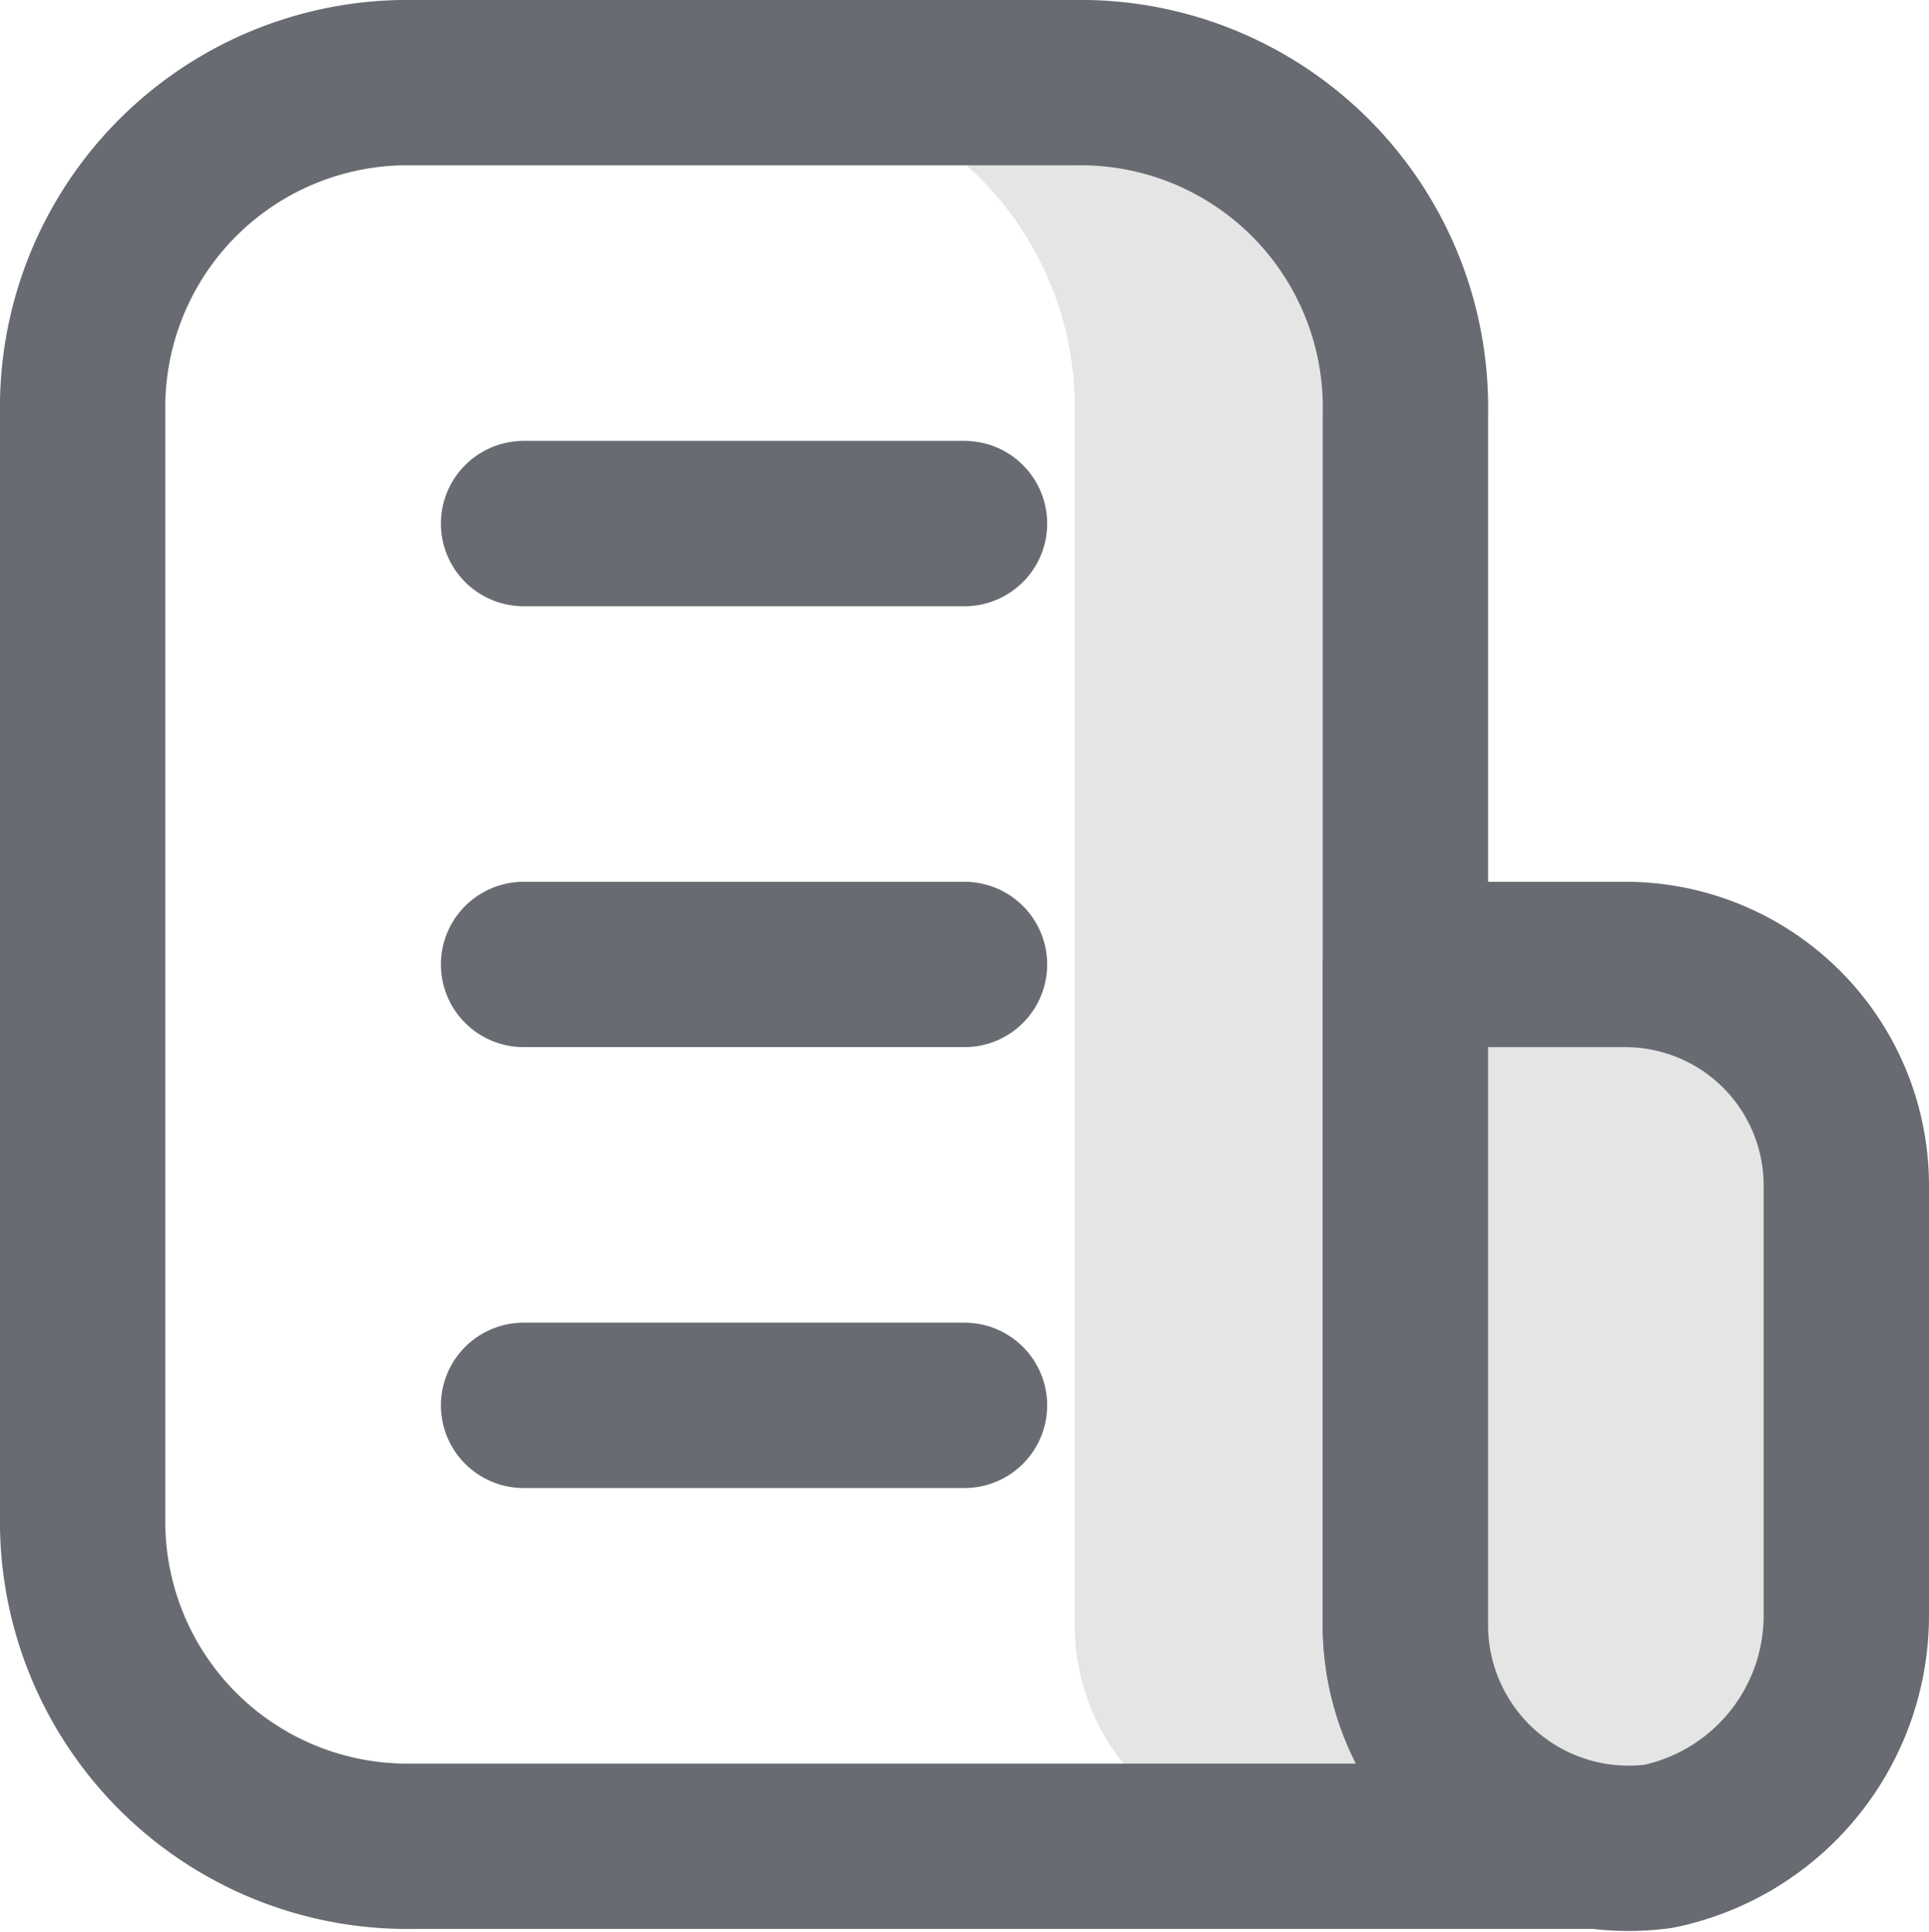 <svg xmlns="http://www.w3.org/2000/svg" width="17.5" height="17.53" viewBox="0 0 17.5 17.53">
  <g id="examp" transform="translate(-3.25 -3.25)" opacity="0.6">
    <path id="Path_40773" data-name="Path 40773" d="M18,20H15a2.006,2.006,0,0,1-2-2V7a2.946,2.946,0,0,0-3-3h3a2.946,2.946,0,0,1,3,3V18A2.006,2.006,0,0,0,18,20Z" fill="#d3d3d3"/>
    <path id="Path_40774" data-name="Path 40774" d="M18,20H7a2.946,2.946,0,0,1-3-3V7A2.946,2.946,0,0,1,7,4h6a2.946,2.946,0,0,1,3,3V18A2.006,2.006,0,0,0,18,20Z" fill="none" stroke="#040812" stroke-linecap="round" stroke-linejoin="round" stroke-miterlimit="10" stroke-width="1.5"/>
    <path id="Path_40775" data-name="Path 40775" d="M20,14v3.9A2.14,2.14,0,0,1,18.3,20,2.025,2.025,0,0,1,16,18V12h2A2.006,2.006,0,0,1,20,14Z" fill="#d3d3d3"/>
    <path id="Path_40776" data-name="Path 40776" d="M20,14v3.9A2.14,2.14,0,0,1,18.3,20,2.025,2.025,0,0,1,16,18V12h2A2.006,2.006,0,0,1,20,14Z" fill="none" stroke="#040812" stroke-linecap="round" stroke-linejoin="round" stroke-miterlimit="10" stroke-width="1.5"/>
    <line id="Line_280" data-name="Line 280" x2="4" transform="translate(8 8)" fill="none" stroke="#040812" stroke-linecap="round" stroke-linejoin="round" stroke-miterlimit="10" stroke-width="1.5"/>
    <line id="Line_281" data-name="Line 281" x2="4" transform="translate(8 12)" fill="none" stroke="#040812" stroke-linecap="round" stroke-linejoin="round" stroke-miterlimit="10" stroke-width="1.5"/>
    <line id="Line_282" data-name="Line 282" x2="4" transform="translate(8 16)" fill="none" stroke="#040812" stroke-linecap="round" stroke-linejoin="round" stroke-miterlimit="10" stroke-width="1.5"/>
  </g>
</svg>
